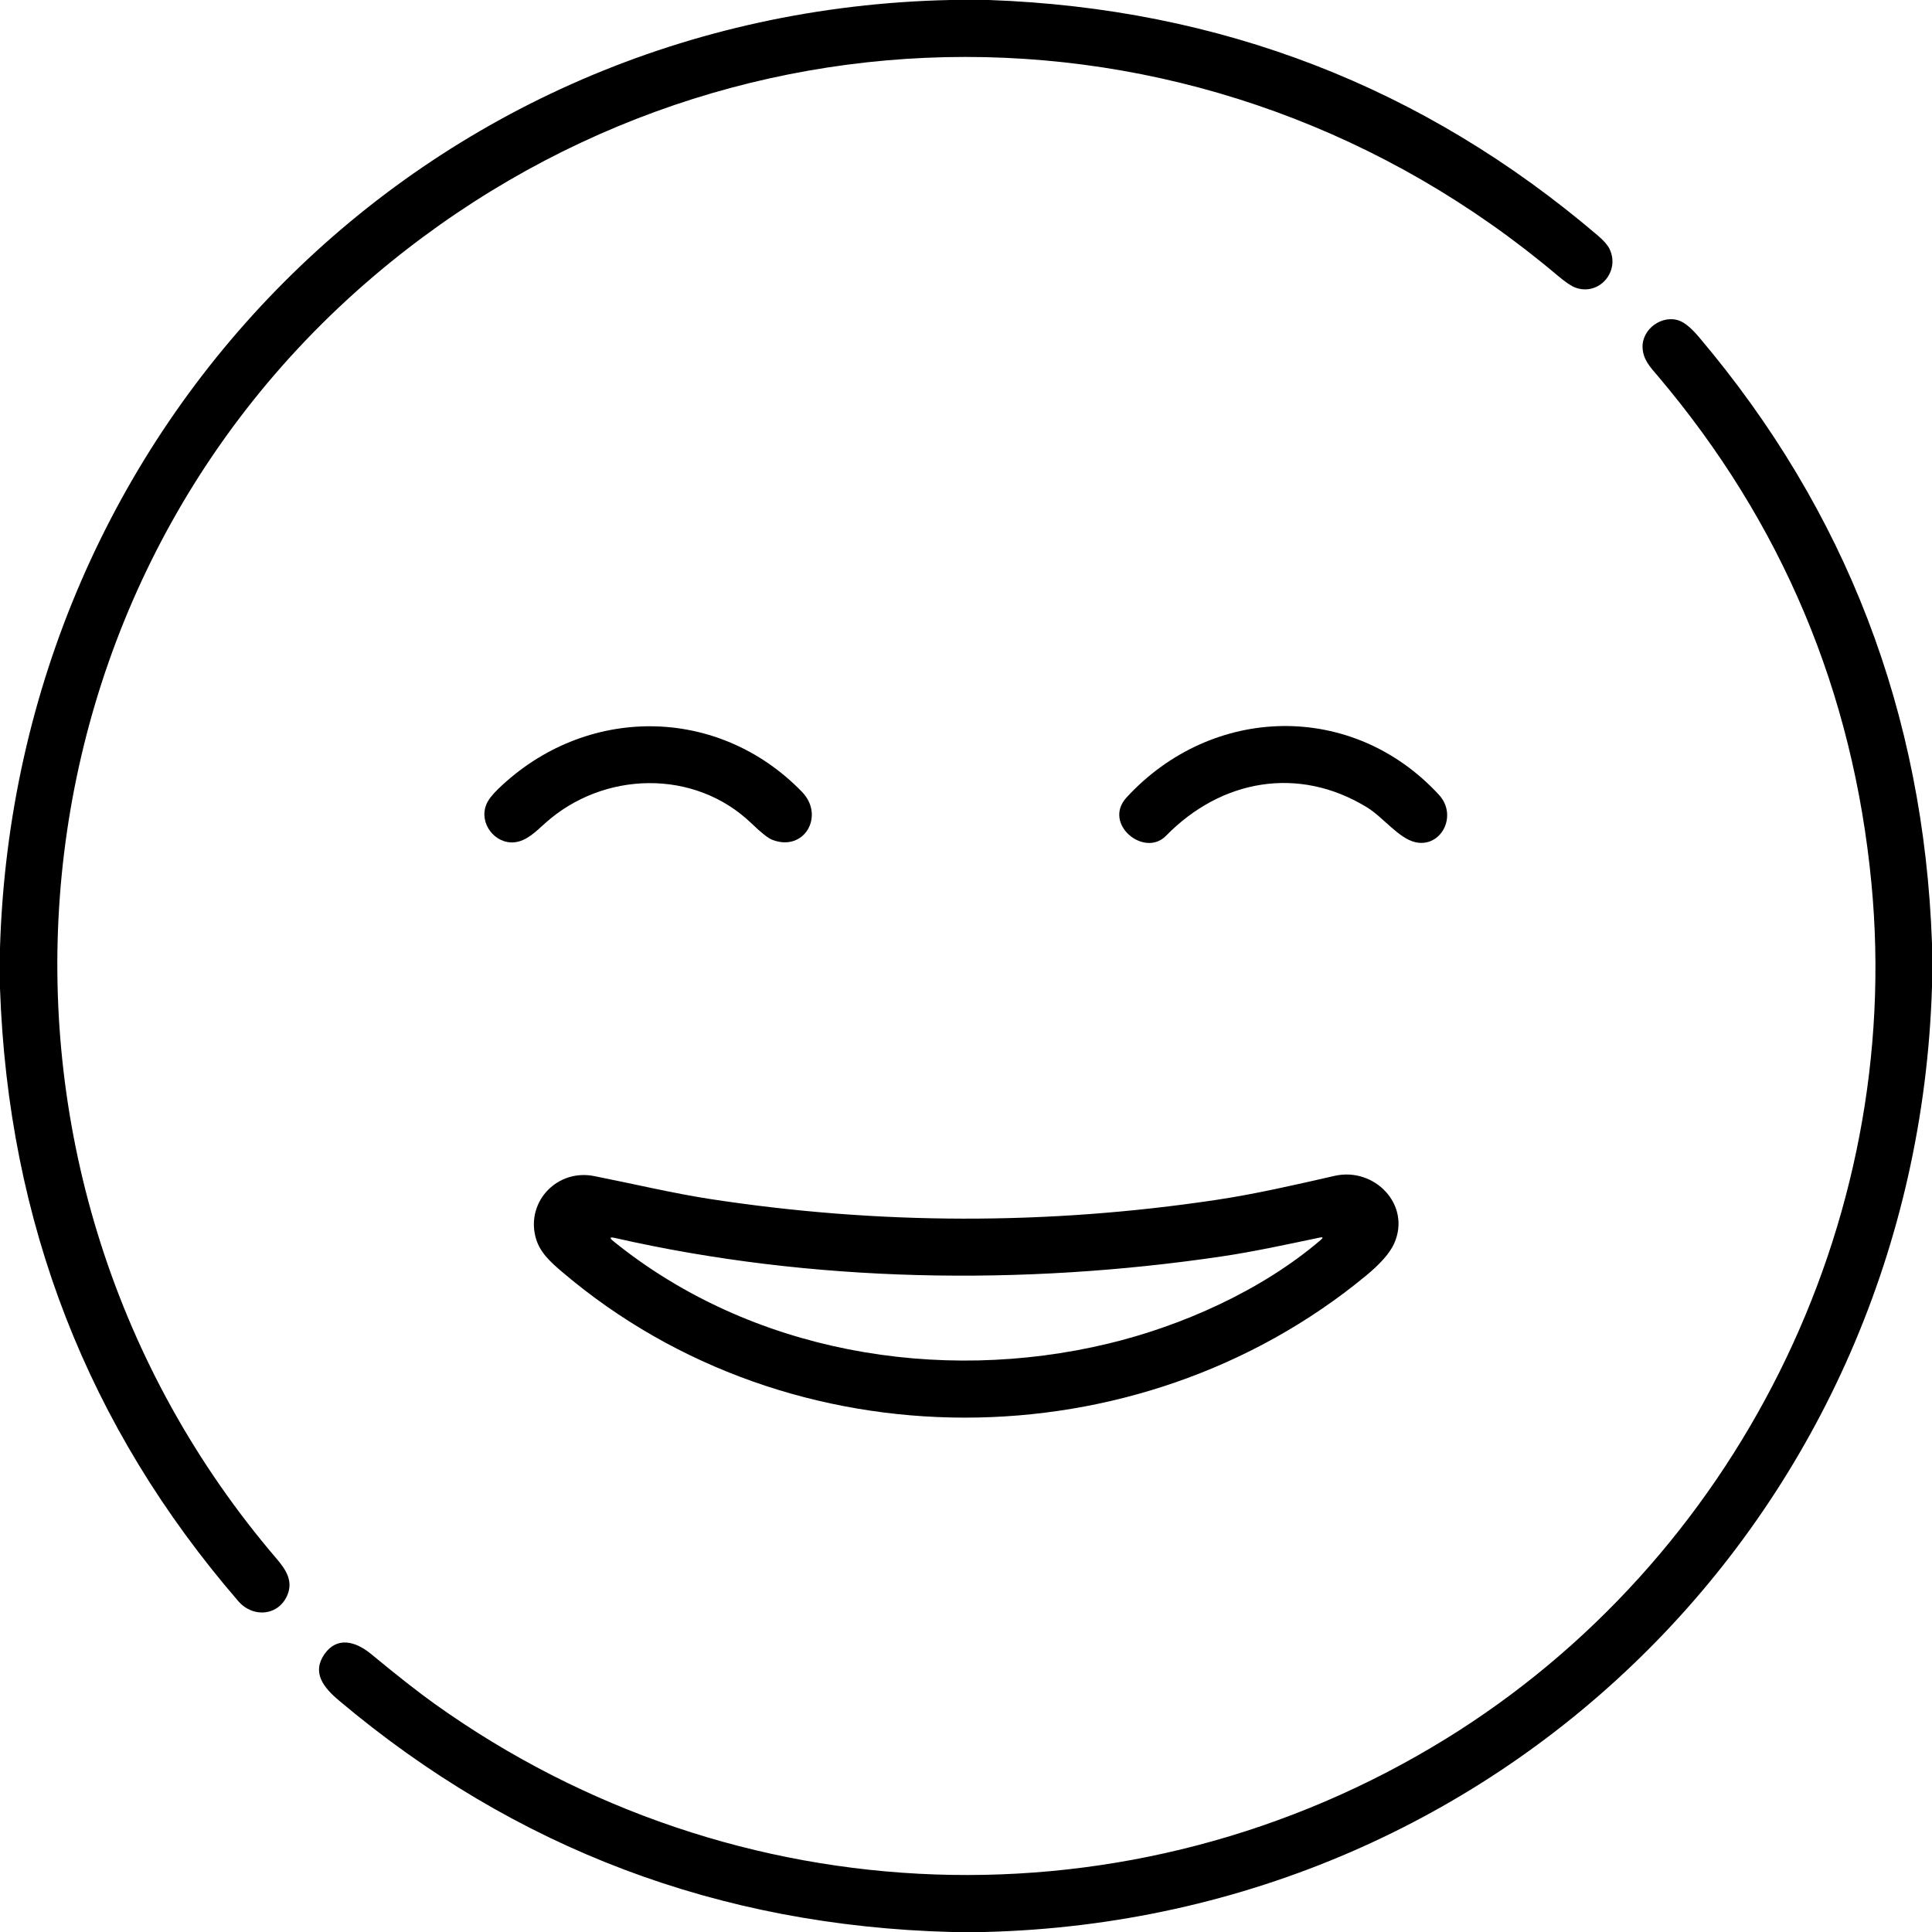 <?xml version="1.0" encoding="UTF-8" standalone="no"?>
<!DOCTYPE svg PUBLIC "-//W3C//DTD SVG 1.1//EN" "http://www.w3.org/Graphics/SVG/1.1/DTD/svg11.dtd">
<svg xmlns="http://www.w3.org/2000/svg" version="1.1" viewBox="0.00 0.00 512.00 512.00">
<g fill="#000000">
<path d="
  M 251.83 0.00
  L 262.06 0.00
  Q 354.13 3.30 423.49 62.46
  Q 425.77 64.41 426.52 65.93
  C 429.45 71.92 423.81 78.47 417.55 76.24
  Q 415.90 75.65 412.91 73.13
  C 321.37 -4.25 190.11 -4.32 98.91 73.30
  C -2.17 159.34 -12.96 312.30 73.32 413.10
  C 75.88 416.09 77.65 419.00 76.20 422.61
  C 73.94 428.19 67.11 428.90 63.15 424.32
  Q 3.28 355.03 0.00 261.94
  L 0.00 251.20
  C 4.19 112.88 112.32 3.02 251.83 0.00
  Z"
/>
<path d="
  M 512.00 250.06
  L 512.00 261.53
  C 507.72 399.34 399.42 508.57 260.92 512.00
  L 252.18 512.00
  Q 159.78 509.56 89.87 450.69
  C 85.76 447.23 82.54 443.27 86.02 438.32
  C 89.35 433.59 94.31 435.00 98.33 438.32
  Q 108.77 446.95 115.19 451.54
  C 194.86 508.49 300.00 512.06 383.09 460.85
  C 459.96 413.47 504.60 324.38 495.95 234.09
  Q 488.65 157.86 439.35 99.66
  C 437.30 97.25 435.46 95.34 435.30 92.19
  C 435.03 87.16 440.57 83.28 445.08 85.00
  Q 447.29 85.84 450.26 89.35
  Q 508.76 158.49 512.00 250.06
  Z"
/>
<path d="
  M 132.03 209.07
  C 155.08 186.79 190.23 186.82 212.56 209.88
  C 218.62 216.15 213.20 225.83 204.68 222.57
  Q 203.04 221.95 199.19 218.24
  C 184.03 203.62 159.83 204.35 144.48 218.15
  C 142.11 220.29 139.54 222.91 136.32 223.22
  C 131.13 223.72 126.87 218.16 128.87 213.22
  Q 129.58 211.44 132.03 209.07
  Z"
/>
<path d="
  M 298.57 211.31
  C 321.38 186.58 358.54 185.86 381.34 210.64
  C 386.40 216.15 381.91 224.71 375.12 223.20
  C 370.70 222.22 366.54 216.58 362.32 213.99
  C 344.18 202.84 323.64 206.52 309.00 221.50
  C 303.25 227.39 292.11 218.31 298.57 211.31
  Z"
/>
<path d="
  M 353.66 311.62
  C 364.25 309.20 374.08 319.32 369.45 329.58
  Q 367.76 333.32 361.98 338.09
  C 301.39 388.09 209.68 388.66 149.09 337.17
  C 145.79 334.37 142.84 331.75 141.85 327.55
  C 139.64 318.20 147.78 309.75 157.46 311.67
  C 167.63 313.68 178.40 316.24 187.92 317.71
  Q 255.11 328.06 322.35 317.98
  C 332.62 316.44 343.26 314.00 353.66 311.62
  Z
  M 349.74 327.97
  C 341.09 329.78 332.14 331.73 323.75 332.97
  C 270.92 340.78 215.21 339.96 162.95 328.07
  Q 160.91 327.60 162.54 328.92
  C 198.86 358.34 248.70 366.87 293.66 356.08
  C 313.10 351.42 334.33 342.04 350.03 328.58
  Q 351.07 327.69 349.74 327.97
  Z"
/>
</g>
</svg>
